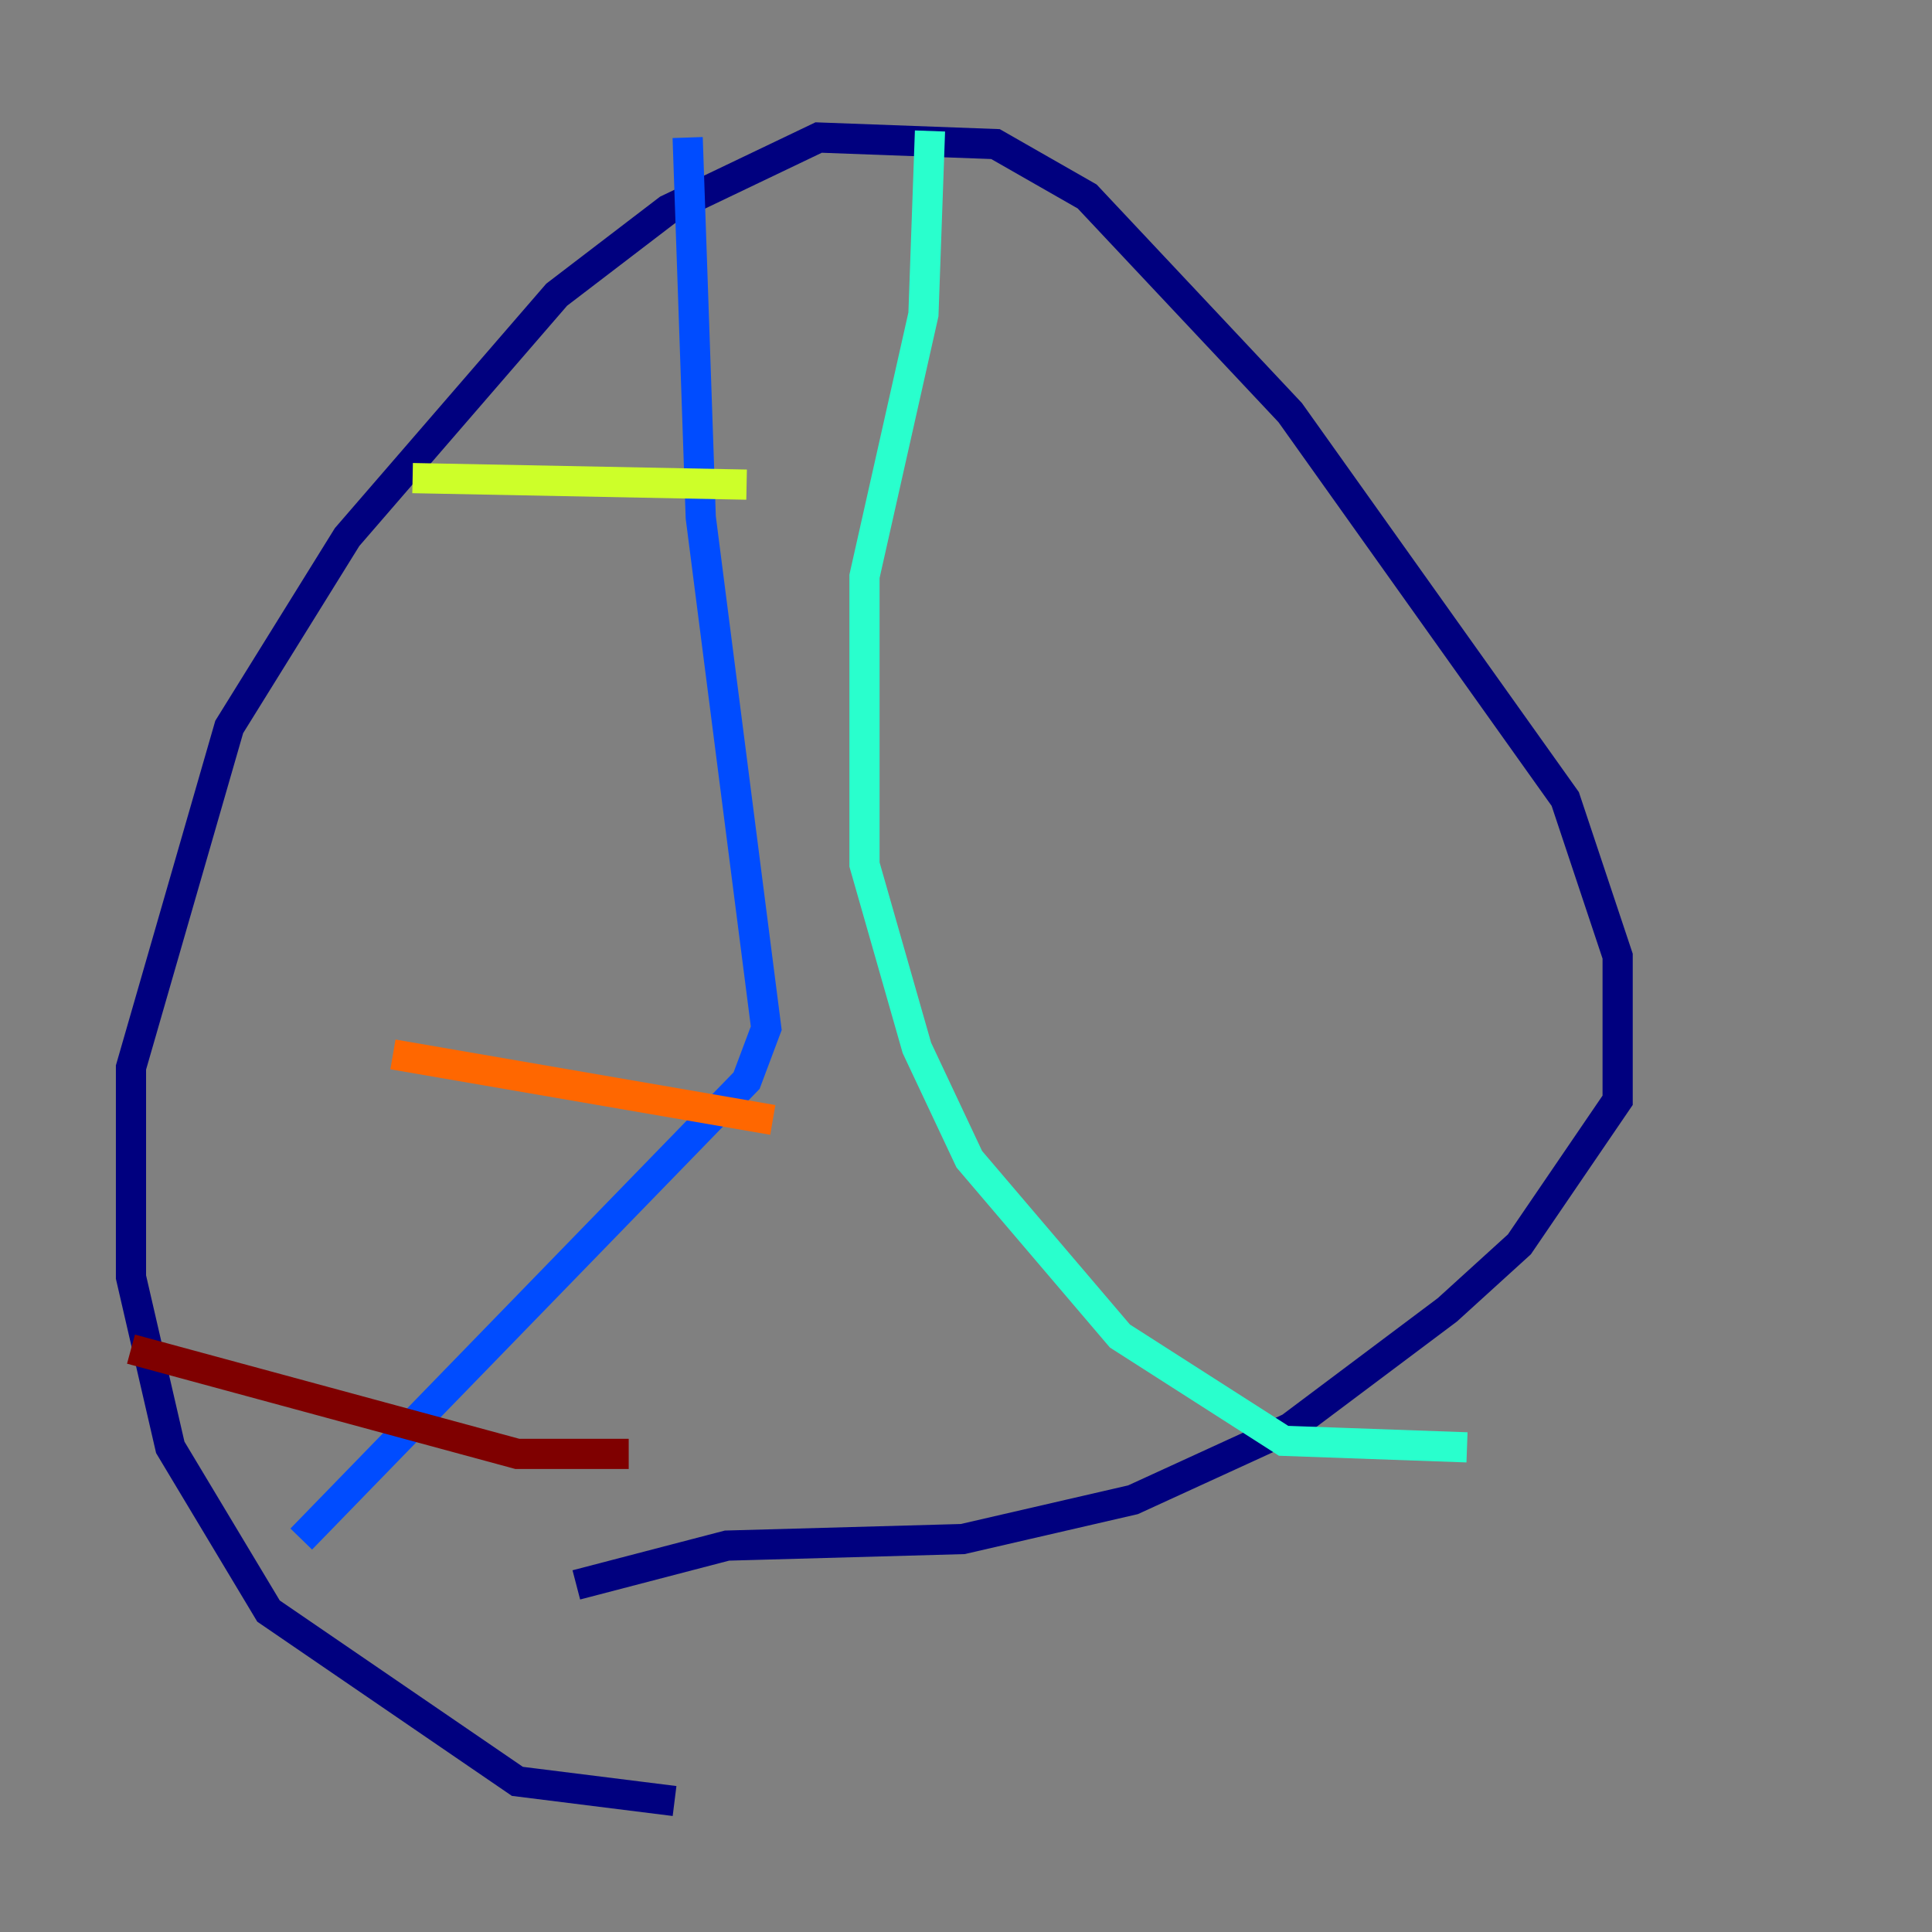 <?xml version="1.0" encoding="utf-8" ?>
<svg baseProfile="tiny" height="128" version="1.2" viewBox="0,0,128,128" width="128" xmlns="http://www.w3.org/2000/svg" xmlns:ev="http://www.w3.org/2001/xml-events" xmlns:xlink="http://www.w3.org/1999/xlink"><rect x="0" y="0" width="128" height="128" fill="#808080" stroke="none"/><defs /><polyline fill="none" points="44.691,119.322 34.278,118.02 17.79,106.739 11.281,95.891 8.678,84.61 8.678,70.725 15.186,48.163 22.997,35.58 36.881,19.525 44.258,13.885 54.237,9.112 65.953,9.546 72.027,13.017 85.478,27.336 103.702,52.936 107.173,63.349 107.173,72.895 100.664,82.441 95.891,86.78 85.478,94.59 75.064,99.363 63.783,101.966 48.163,102.4 38.183,105.003" stroke="#00007f" stroke-width="2" /><polyline fill="none" points="45.559,9.112 46.427,34.278 50.766,68.122 49.464,71.593 19.959,101.966" stroke="#004cff" stroke-width="2" /><polyline fill="none" points="61.614,8.678 61.18,20.827 57.275,38.183 57.275,57.275 60.746,69.424 64.217,76.8 74.197,88.515 85.044,95.458 97.193,95.891" stroke="#29ffcd" stroke-width="2" /><polyline fill="none" points="27.336,31.675 49.464,32.108" stroke="#cdff29" stroke-width="2" /><polyline fill="none" points="26.034,69.858 51.2,74.197" stroke="#ff6700" stroke-width="2" /><polyline fill="none" points="8.678,89.383 34.278,96.325 41.654,96.325" stroke="#7f0000" stroke-width="2" /></svg>
